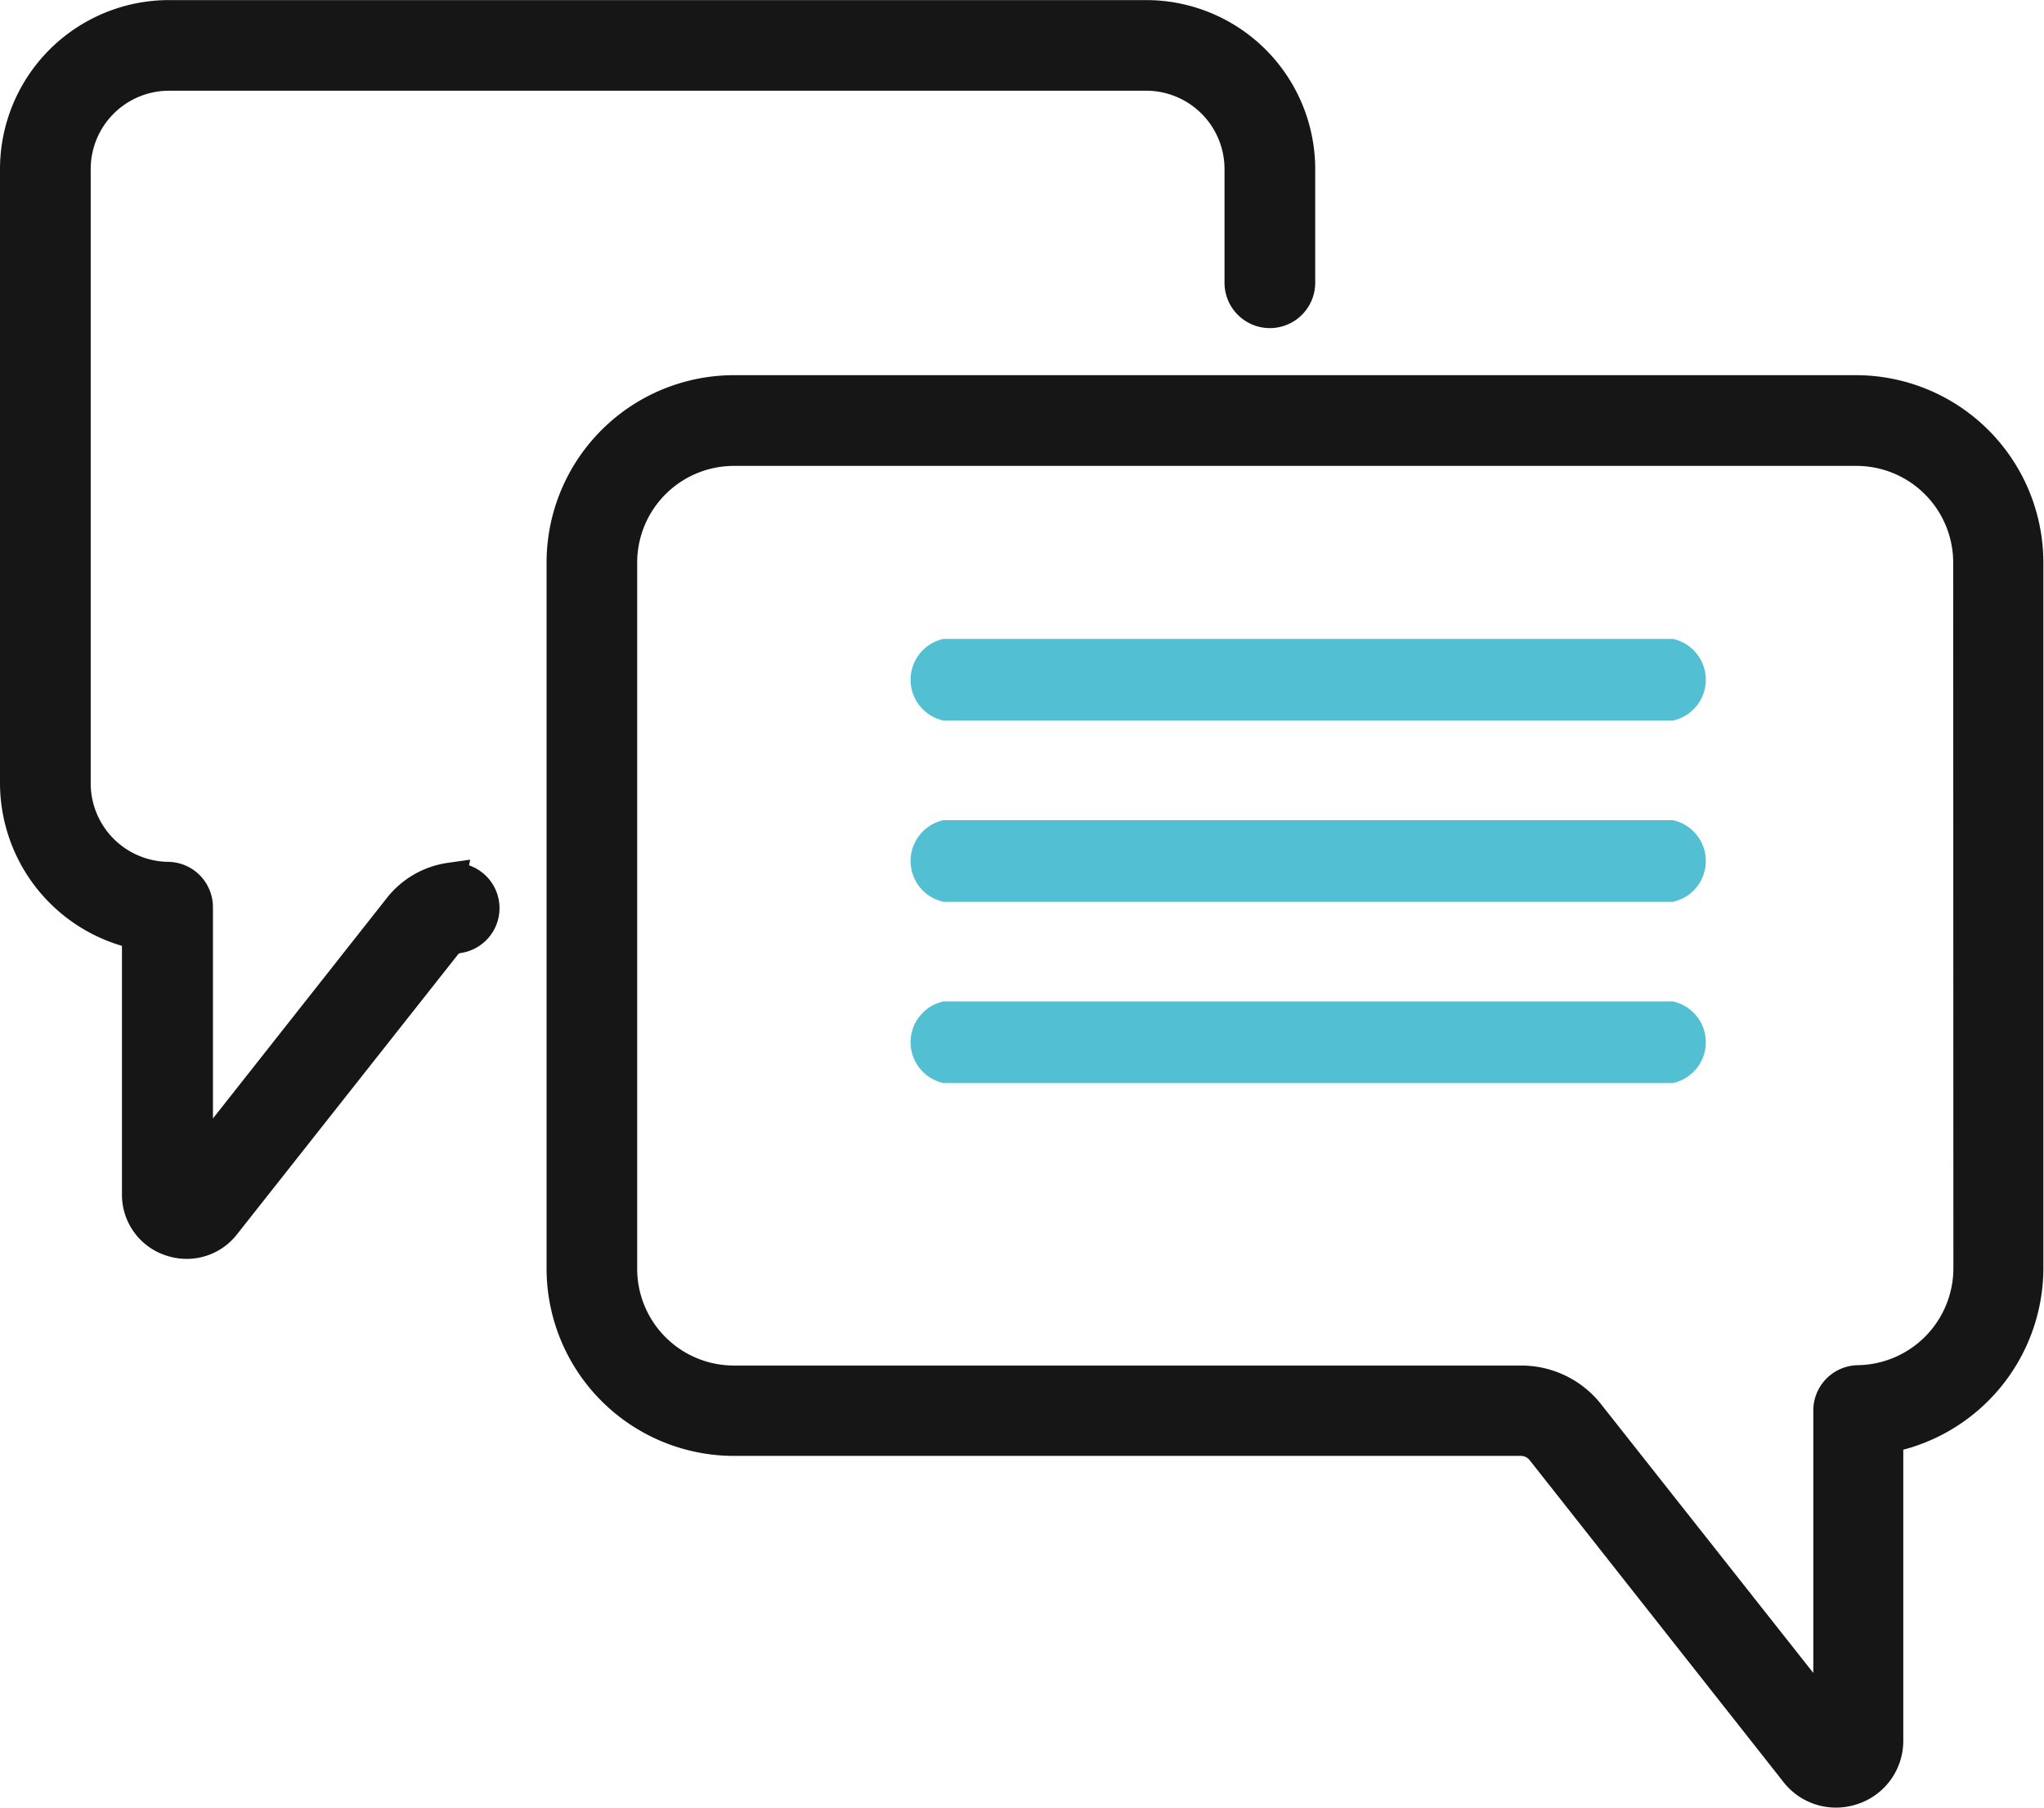 <svg xmlns="http://www.w3.org/2000/svg" width="22.558" height="19.947" viewBox="0 0 22.558 19.947">
  <g id="Message_Icon" data-name="Message Icon" transform="translate(-199.825 -551.825)">
    <path id="Path_14358" data-name="Path 14358" d="M207.328,191.141h-8.021a.336.336,0,0,0,0,.651h8.021a.336.336,0,0,0,0-.651Z" transform="translate(10.945 367.859)" fill="#53bfd2" stroke="#53bfd2" stroke-width="0.25"/>
    <path id="Path_14359" data-name="Path 14359" d="M207.328,248.474h-8.021a.336.336,0,0,0,0,.651h8.021a.336.336,0,0,0,0-.651Z" transform="translate(10.945 312.526)" fill="#53bfd2" stroke="#53bfd2" stroke-width="0.25"/>
    <path id="Path_14360" data-name="Path 14360" d="M207.328,305.807h-8.021a.336.336,0,0,0,0,.651h8.021a.336.336,0,0,0,0-.651Z" transform="translate(10.945 257.193)" fill="#53bfd2" stroke="#53bfd2" stroke-width="0.25"/>
    <path id="Path_14361" data-name="Path 14361" d="M153.392,125.549H141a1.894,1.894,0,0,0-1.892,1.892v7.791A1.894,1.894,0,0,0,141,137.124h8.684a.3.3,0,0,1,.237.115l2.8,3.55a.559.559,0,0,0,.441.216.575.575,0,0,0,.189-.032.559.559,0,0,0,.38-.535v-3.347a1.9,1.9,0,0,0,1.546-1.86v-7.791A1.894,1.894,0,0,0,153.392,125.549Zm1.242,9.683a1.246,1.246,0,0,1-1.225,1.241.325.325,0,0,0-.321.325v3.4l-2.653-3.359a.947.947,0,0,0-.747-.362H141a1.243,1.243,0,0,1-1.242-1.242v-7.791A1.243,1.243,0,0,1,141,126.2h12.39a1.243,1.243,0,0,1,1.242,1.242Z" transform="translate(66.924 430.591)" fill="#161616" stroke="#161616" stroke-width="0.35"/>
    <path id="Path_14362" data-name="Path 14362" d="M4.793,39.629a.867.867,0,0,0-.561.323L2,42.781V39.945a.325.325,0,0,0-.321-.325A1.042,1.042,0,0,1,.651,38.582V31.8a1.04,1.04,0,0,1,1.039-1.039H12.475A1.04,1.04,0,0,1,13.514,31.8v1.255a.325.325,0,1,0,.651,0V31.8a1.691,1.691,0,0,0-1.689-1.689H1.689A1.691,1.691,0,0,0,0,31.8v6.782a1.7,1.7,0,0,0,1.346,1.654v2.879a.529.529,0,0,0,.359.505.545.545,0,0,0,.179.031.528.528,0,0,0,.416-.2l2.441-3.091a.22.22,0,0,1,.142-.082.325.325,0,0,0-.091-.644Z" transform="translate(200 521.89)" fill="#161616" stroke="#161616" stroke-width="0.35"/>
  </g>
</svg>
